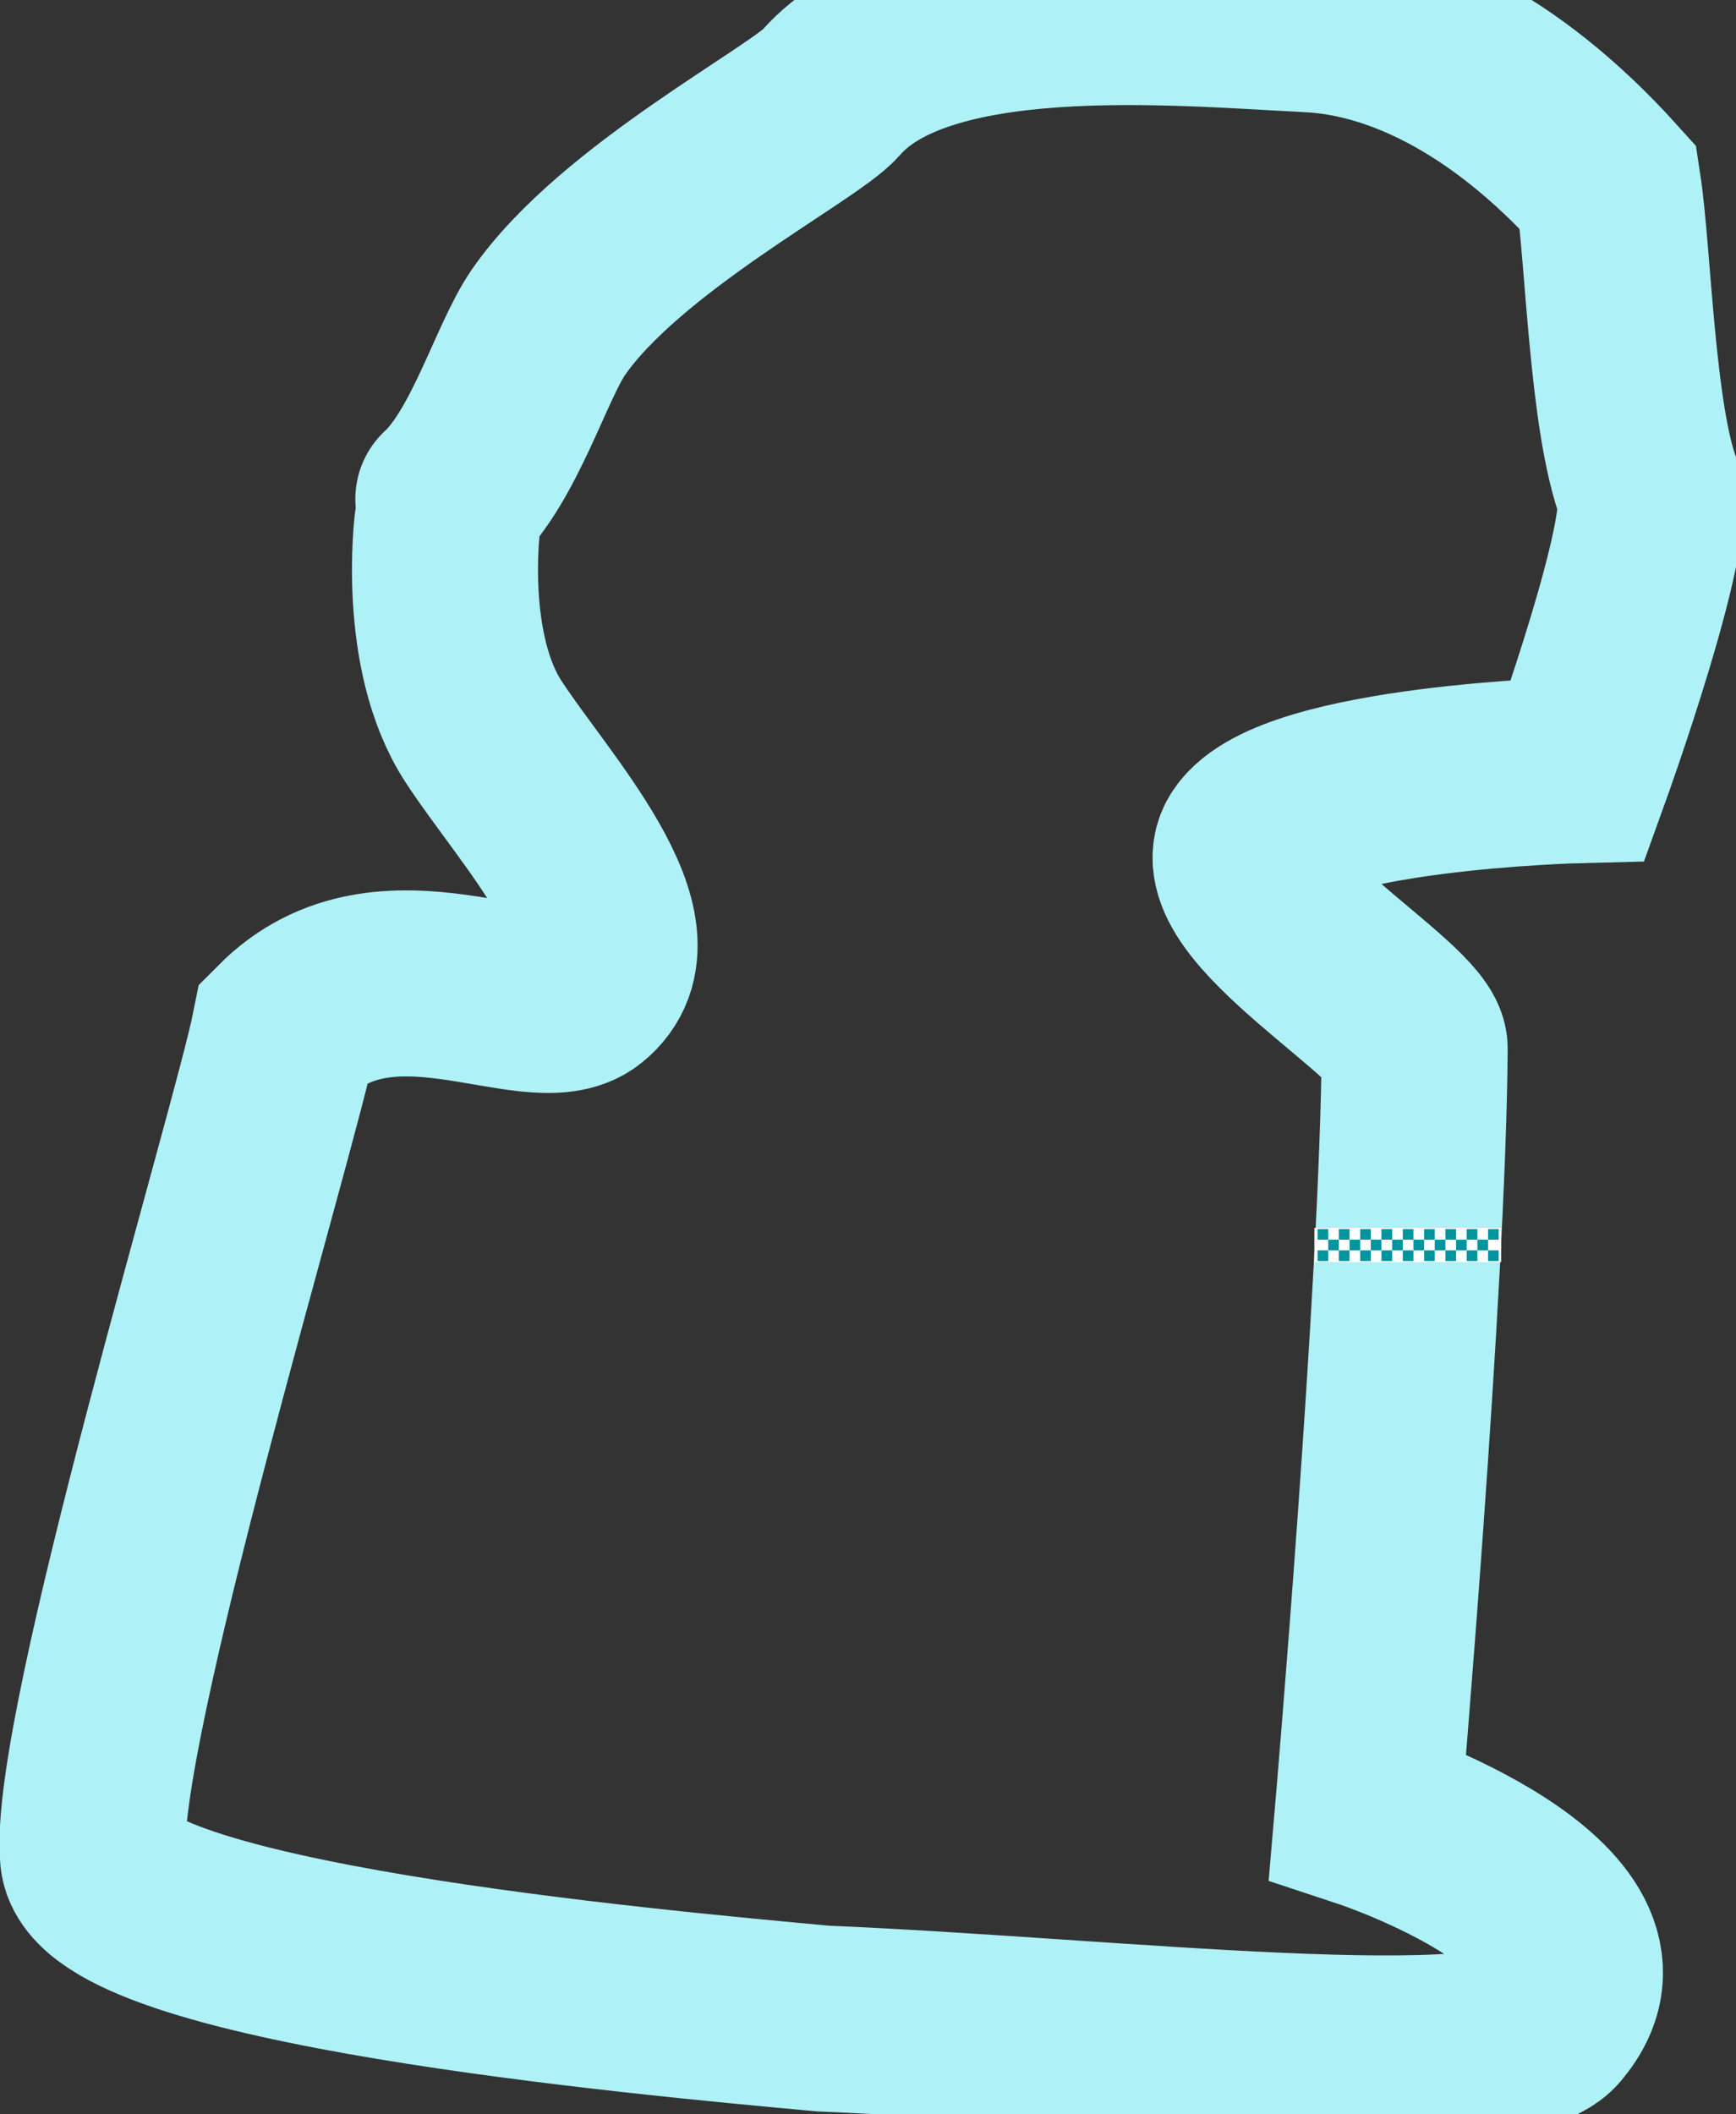 <svg version="1.1" xmlns="http://www.w3.org/2000/svg" xmlns:xlink="http://www.w3.org/1999/xlink" width="299.787" height="365.024" viewBox="0,0,299.787,365.024"><rect x="0" y="0" width="299.787" height="365.024" fill="#333333" stroke="none"/><g transform="translate(4.09,34.978)"><g data-paper-data="{&quot;isPaintingLayer&quot;:true}" fill-rule="nonzero" stroke-linejoin="miter" stroke-miterlimit="10" stroke-dasharray="" stroke-dashoffset="0" style="mix-blend-mode: normal"><path d="M73.335,51.186c7.997,-7.386 12.562,-23.684 17.288,-30.521c12.401,-17.939 44.105,-34.268 48.743,-39.581c15.701,-17.986 58.939,-13.938 82.783,-12.728c14.734,0.748 33.119,8.674 51.479,29.039c1.756,11.428 2.348,39.697 7.027,52.189c2.663,7.109 -12.238,48.415 -12.238,48.415c0,0 -49.108,1.227 -56.6,12.432c-6.529,9.763 28.427,29.156 28.389,35.615c-0.243,40.764 -8.129,132.481 -8.129,132.481c0,0 48.03,15.881 31.473,35.455c-8.298,9.809 -75.333,1.703 -125.508,-0.42c-31.719,-2.911 -124.469,-11.418 -126.069,-27.943c-2.031,-20.982 29.637,-125.518 33.051,-142.61c17.553,-17.663 43.098,-0.177 51.616,-6.991c12.023,-9.618 -8.551,-31.308 -17.27,-44.731c-8.954,-13.785 -6.225,-35.696 -6.225,-35.696" data-paper-data="{&quot;origPos&quot;:null}" fill="none" stroke="#aef1f6" stroke-width="32.125" stroke-linecap="round"/><path d="M222.885,177.05h32.25v5.9h-32.25z" data-paper-data="{&quot;origPos&quot;:null}" fill="#ffffff" stroke="none" stroke-width="1" stroke-linecap="butt"/><g fill="#00949f" stroke="none" stroke-width="0" stroke-linecap="butt"><path d="M223.437,179.08v-1.84h1.84v1.84z"/><path d="M223.437,182.76v-1.84h1.84v1.84z"/><path d="M225.277,180.92v-1.84h1.84v1.84z"/><path d="M227.117,179.08v-1.84h1.84v1.84z"/><path d="M227.117,182.76v-1.84h1.84v1.84z"/><path d="M228.957,180.92v-1.84h1.84v1.84z"/><path d="M230.797,179.08v-1.84h1.84v1.84z"/><path d="M230.797,182.76v-1.84h1.84v1.84z"/><path d="M232.637,180.92v-1.84h1.84v1.84z"/><path d="M234.477,179.08v-1.84h1.84v1.84z"/><path d="M234.477,182.76v-1.84h1.84v1.84z"/><path d="M236.317,180.92v-1.84h1.84v1.84z"/><path d="M238.157,179.08v-1.84h1.84v1.84z"/><path d="M238.157,182.76v-1.84h1.84v1.84z"/><path d="M239.997,180.92v-1.84h1.84v1.84z"/><path d="M241.837,179.08v-1.84h1.84v1.84z"/><path d="M241.837,182.76v-1.84h1.84v1.84z"/><path d="M243.677,180.92v-1.84h1.84v1.84z"/><path d="M245.517,179.08v-1.84h1.84v1.84z"/><path d="M245.517,182.76v-1.84h1.84v1.84z"/><path d="M247.357,180.92v-1.84h1.84v1.84z"/><path d="M249.197,179.08v-1.84h1.84v1.84z"/><path d="M249.197,182.76v-1.84h1.84v1.84z"/><path d="M251.037,180.92v-1.84h1.84v1.84z"/><path d="M252.877,179.08v-1.84h1.84v1.84z"/><path d="M252.877,182.76v-1.84h1.84v1.84z"/></g></g></g></svg>